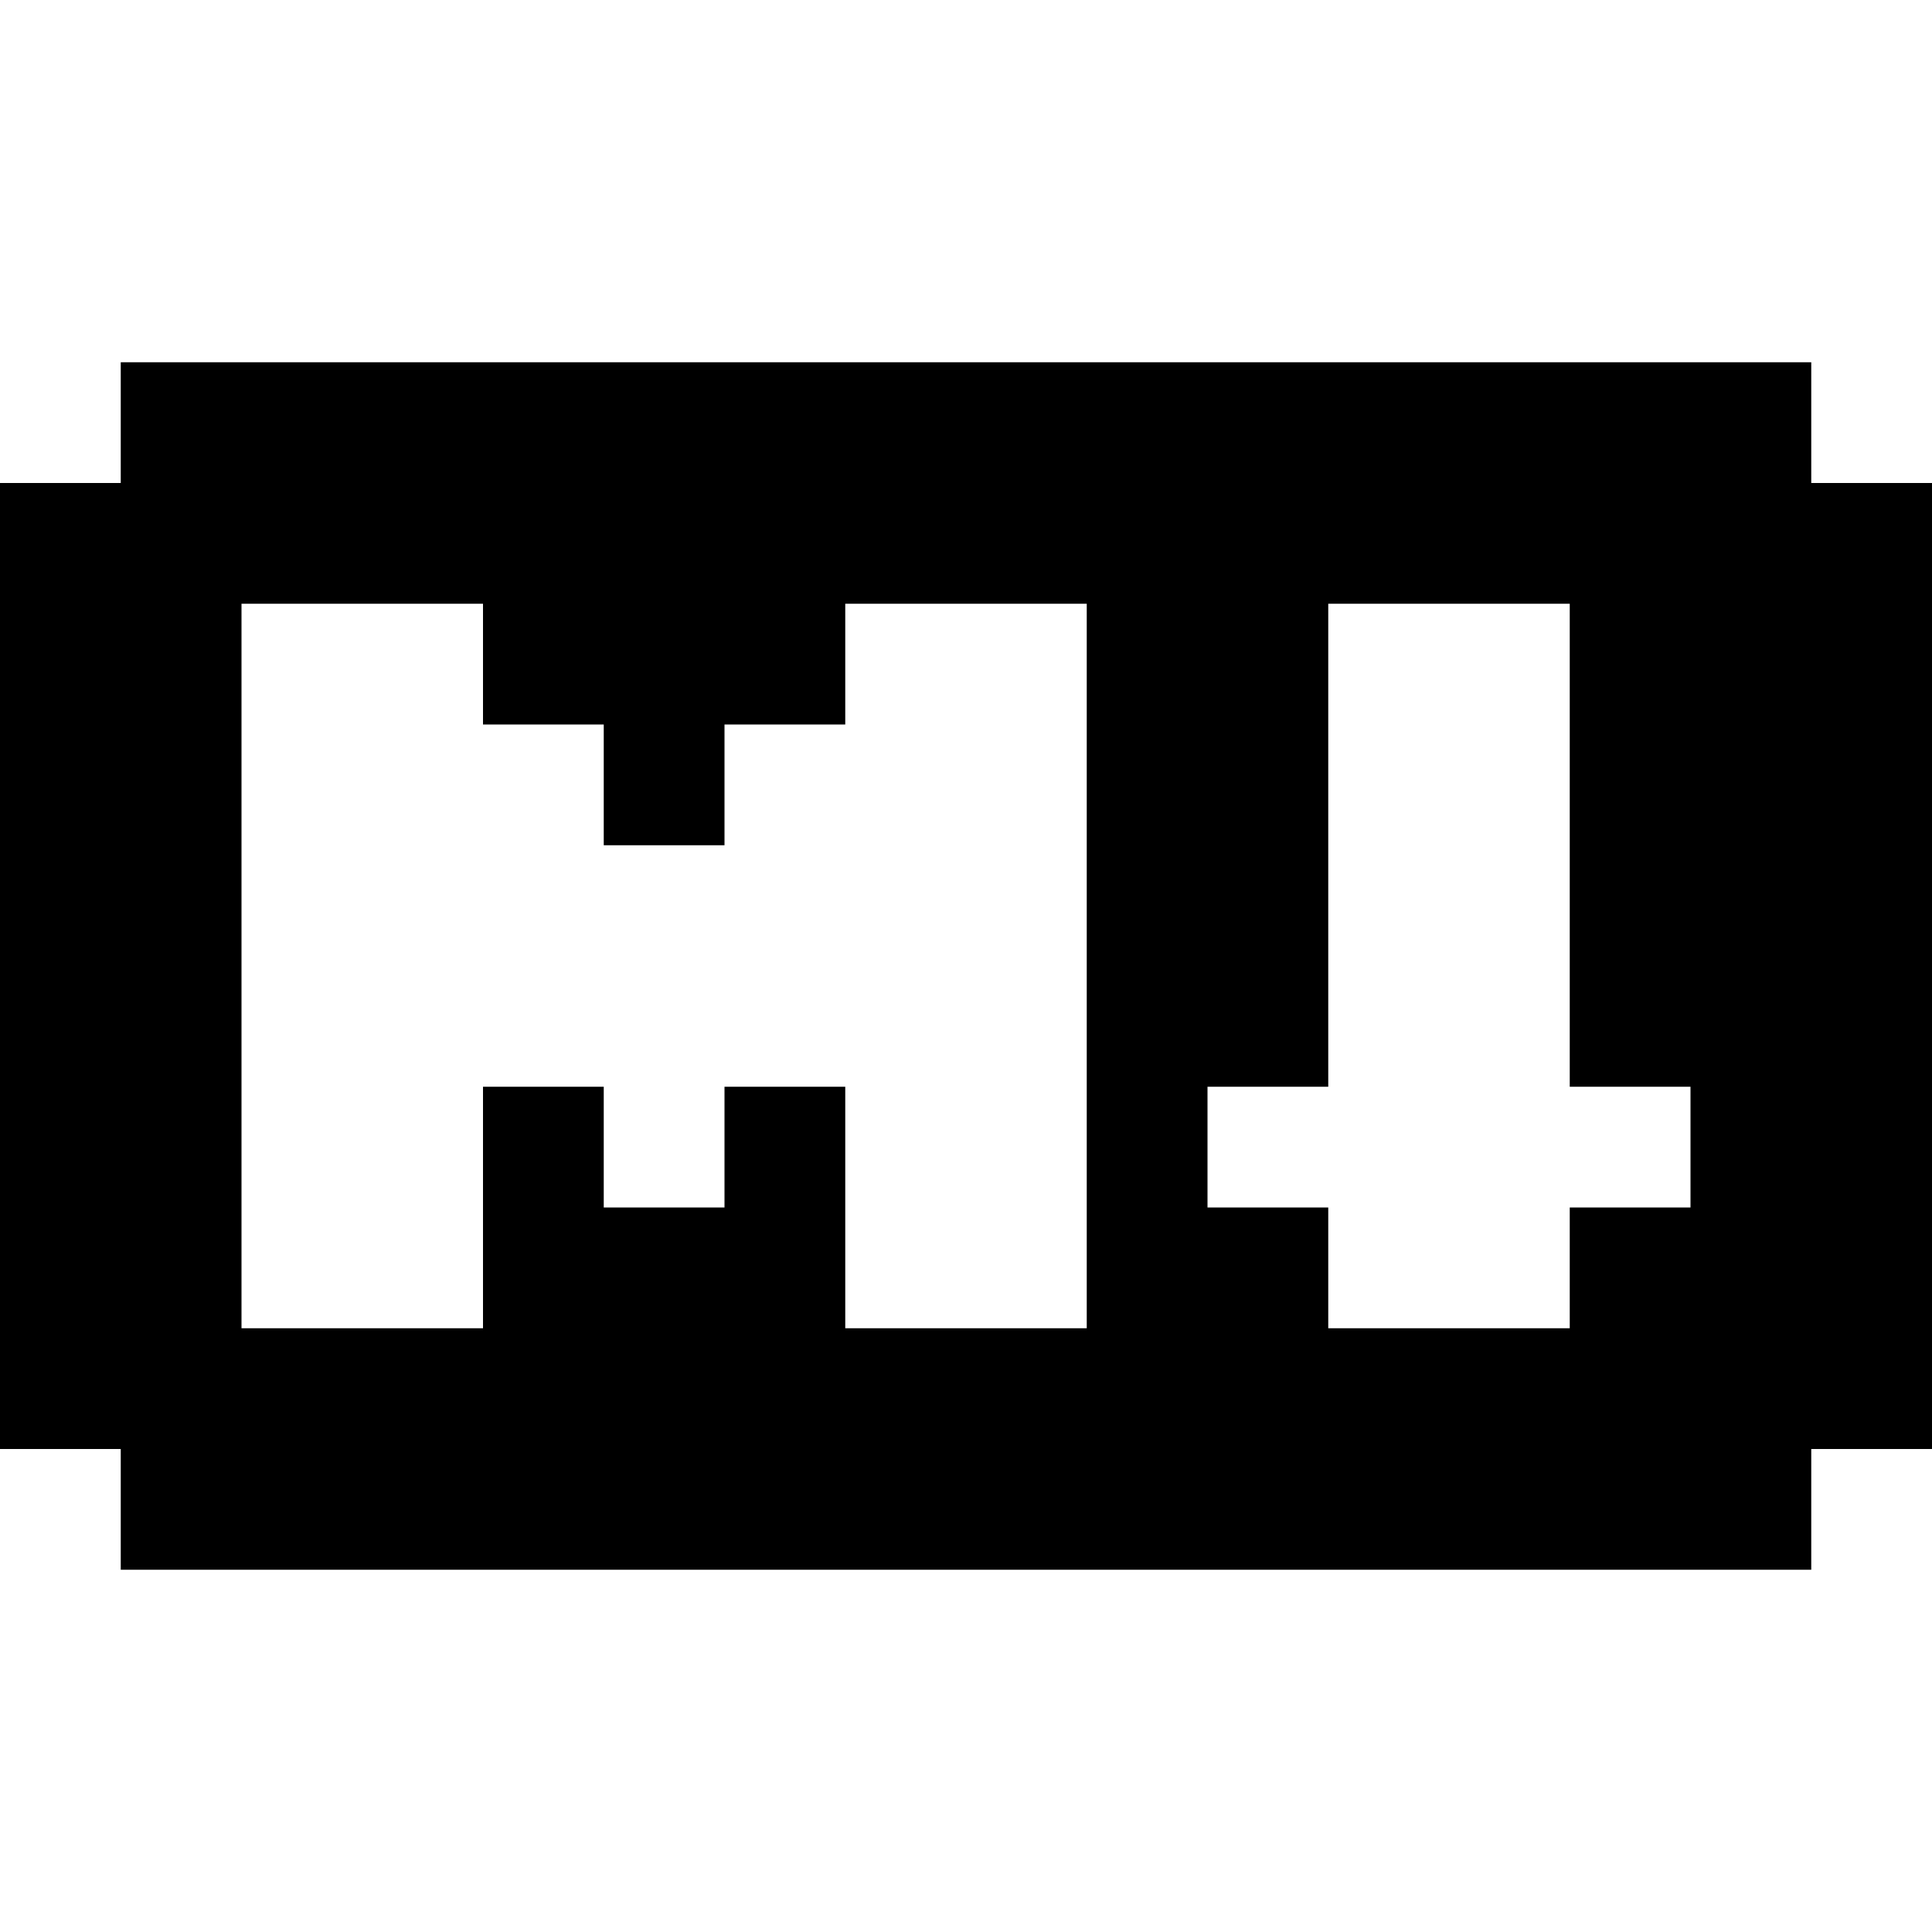 <svg xmlns="http://www.w3.org/2000/svg" width="16" height="16"><path d="M1 3v1H0v8h1v1h14v-1h1V4h-1V3H1zm1 2h2v1h1v1h1V6h1V5h2v6H7V9H6v1H5V9H4v2H2V5zm9 0h2v4h1v1h-1v1h-2v-1h-1V9h1V5z" color="#000" overflow="visible"/></svg>